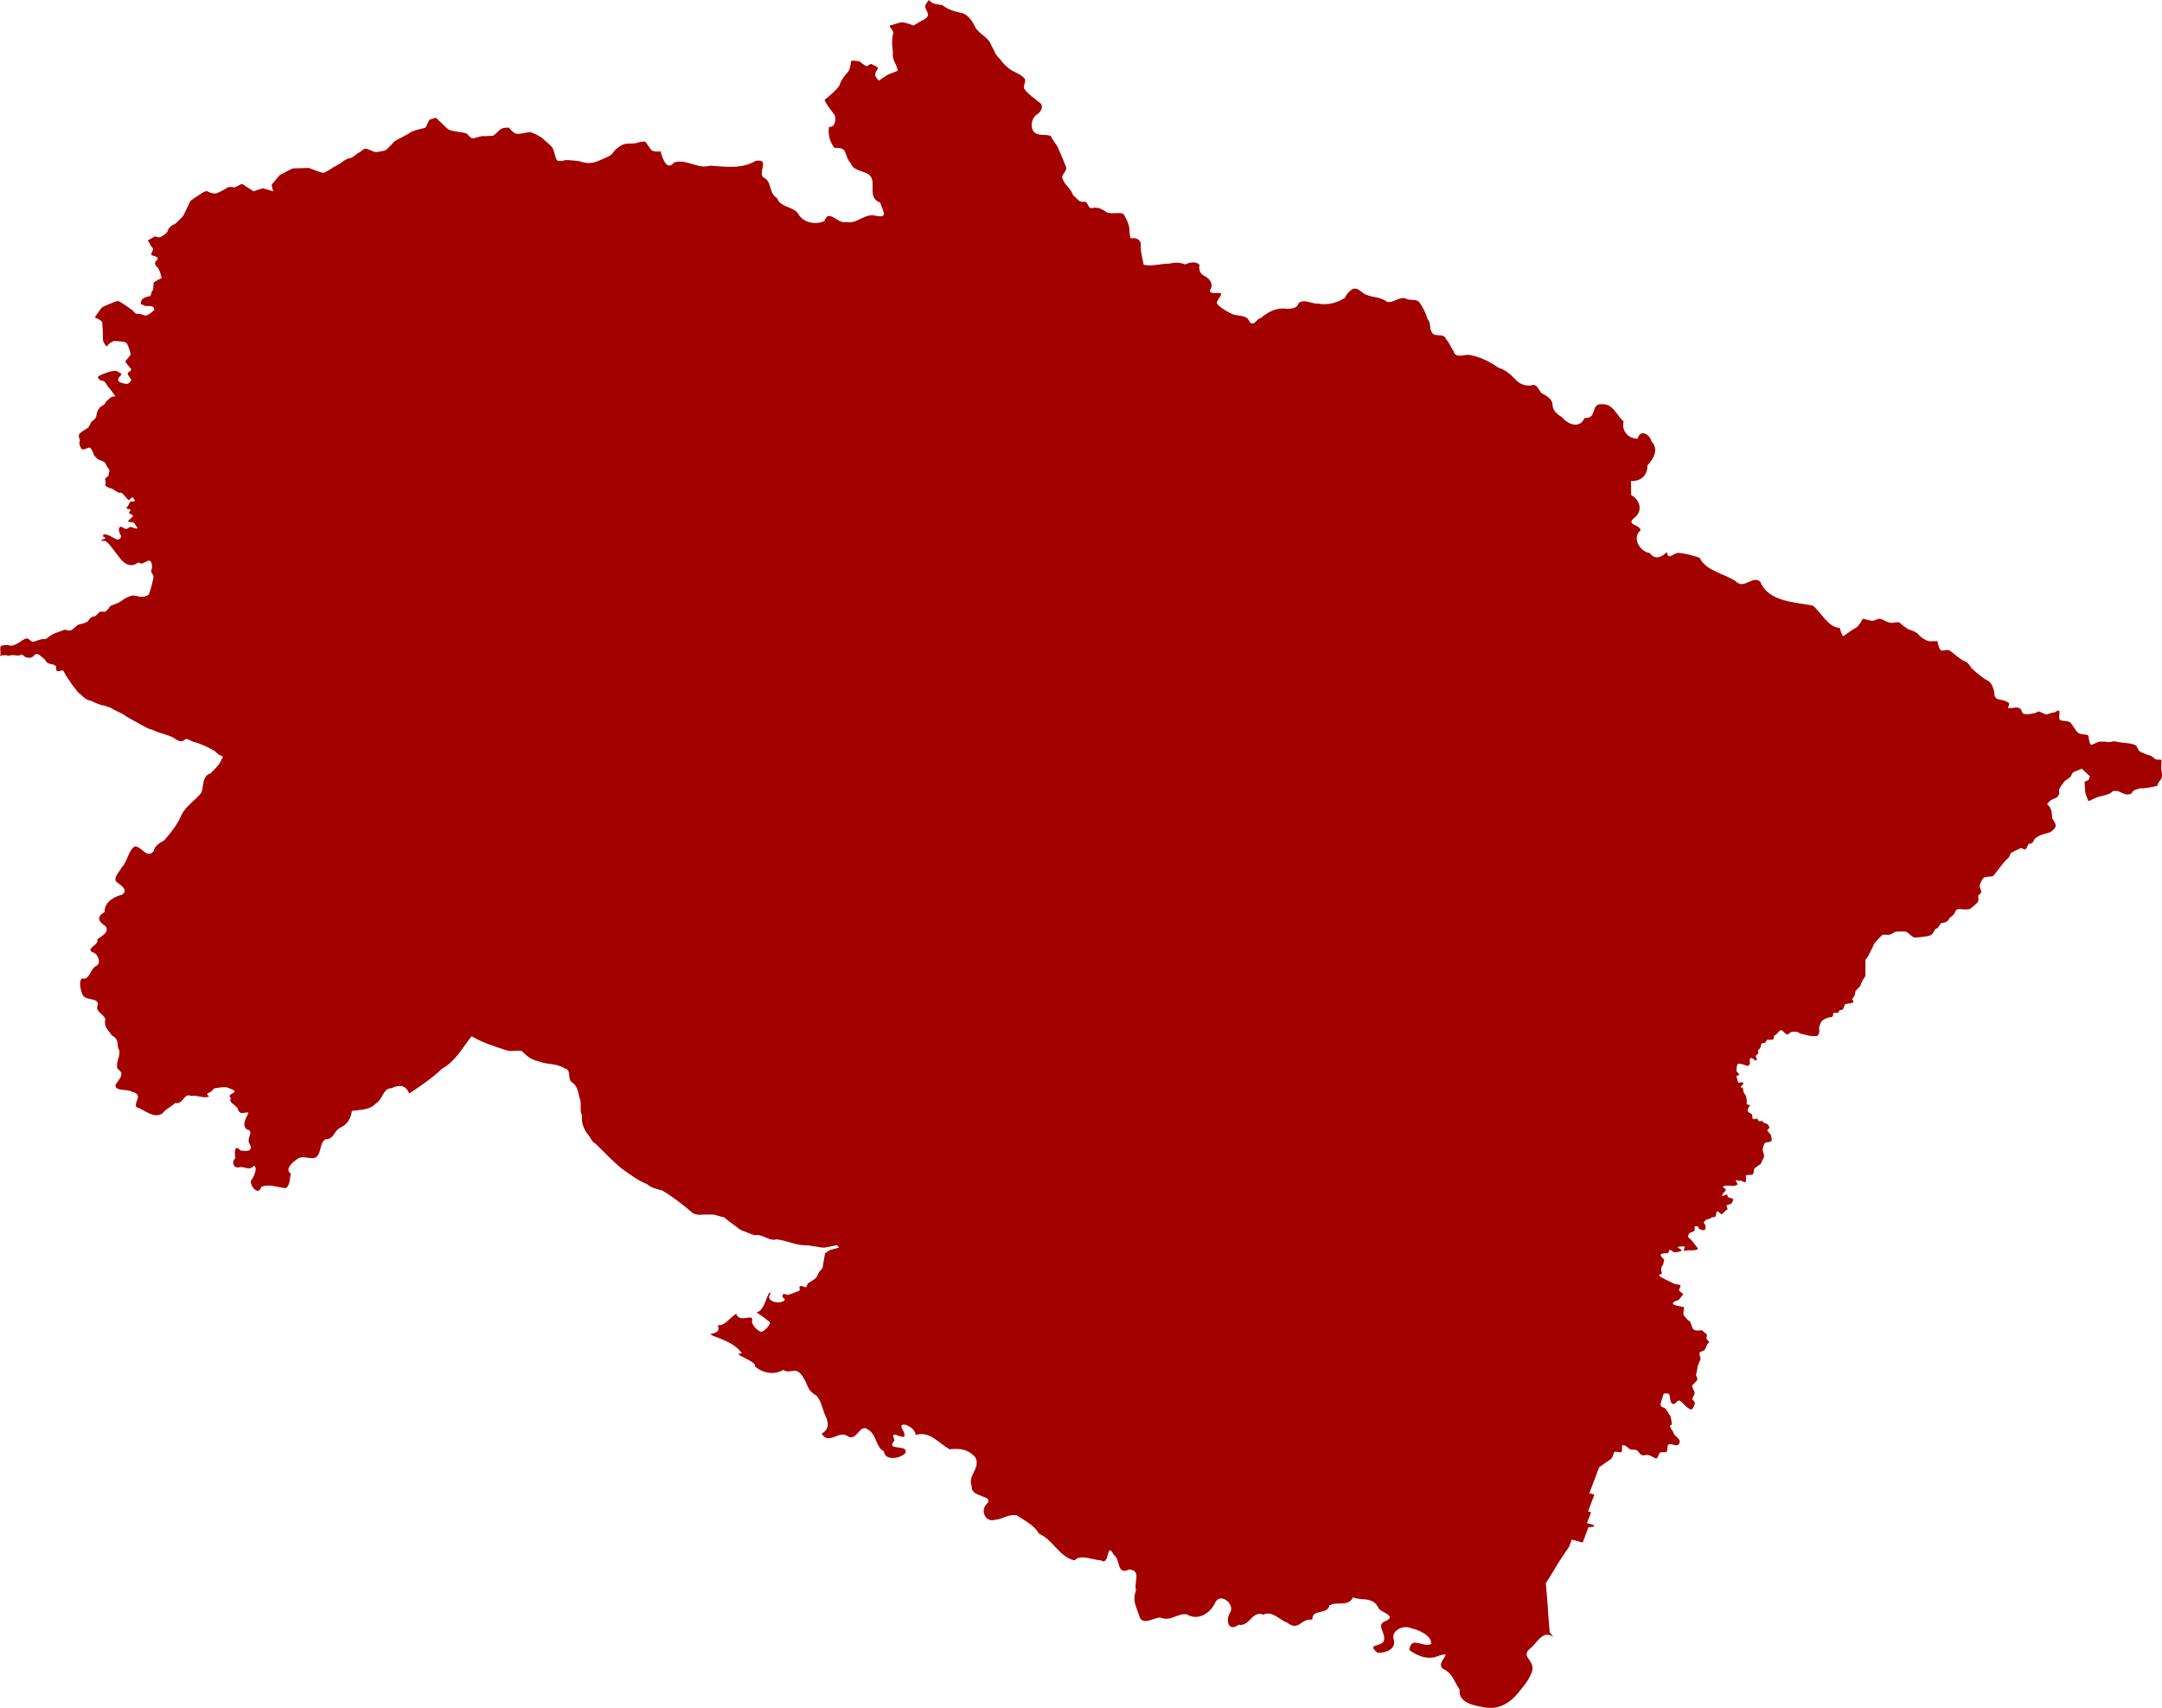 <?xml version="1.0" encoding="UTF-8" standalone="no"?>
<svg
   xmlns:dc="http://purl.org/dc/elements/1.1/"
   xmlns:cc="http://creativecommons.org/ns#"
   xmlns:rdf="http://www.w3.org/1999/02/22-rdf-syntax-ns#"
   xmlns:svg="http://www.w3.org/2000/svg"
   xmlns="http://www.w3.org/2000/svg"
   id="svg1053"
   version="1.1"
   viewBox="0 0 235.403 185.954"
   height="702.819"
   width="889.713">
  <defs
     id="defs1047">
    <marker
       orient="auto"
       refY="0"
       refX="0"
       id="marker1494"
       style="overflow:visible">
      <path
         id="path1492"
         d="M 0,0 5,-5 -12.5,0 5,5 Z"
         style="fill:#000000;fill-opacity:1;fill-rule:evenodd;stroke:#000000;stroke-width:1pt;stroke-opacity:1"
         transform="matrix(0.8,0,0,0.8,10,0)" />
    </marker>
    <marker
       orient="auto"
       refY="0"
       refX="0"
       id="marker1484"
       style="overflow:visible">
      <path
         id="path1482"
         d="M 0,0 5,-5 -12.5,0 5,5 Z"
         style="fill:#000000;fill-opacity:1;fill-rule:evenodd;stroke:#000000;stroke-width:1pt;stroke-opacity:1"
         transform="matrix(0.8,0,0,0.8,10,0)" />
    </marker>
    <marker
       orient="auto"
       refY="0"
       refX="0"
       id="marker1394"
       style="overflow:visible">
      <path
         id="path1392"
         d="M 0,0 5,-5 -12.5,0 5,5 Z"
         style="fill:#000000;fill-opacity:1;fill-rule:evenodd;stroke:#000000;stroke-width:1pt;stroke-opacity:1"
         transform="matrix(0.8,0,0,0.8,10,0)" />
    </marker>
  </defs>
  <path
     d="m 101.13,3e-5 c 0,0 -0.298,0.397 -0.38,0.595 -0.083,0.198 0.132,0.446 0.281,0.893 0.149,0.446 -0.695,0.777 -0.695,0.777 l -0.876,0.513 c 0,0 -0.843,-0.347 -1.224,-0.347 -0.38,0 -1.075,0.314 -1.323,0.347 -0.248,0.033 0.496,0.645 0.347,0.893 -0.149,0.248 -0.132,1.29 -0.099,1.455 0,0 0.083,0.546 0.05,0.761 -0.033,0.215 0.074,0.686 0.232,0.951 0.157,0.265 0.331,0.86 0.289,0.876 -0.041,0.017 -1,0.38 -1.174,0.48 -0.174,0.099 -0.835,0.579 -0.835,0.579 0,0 -0.298,-0.165 -0.413,-0.546 C 95.194,7.847 95.723,7.45 95.574,7.342 95.425,7.235 95.012,7.053 94.904,6.978 94.797,6.904 94.483,7.169 94.383,7.21 94.268,7.193 93.805,6.879 93.672,6.747 93.54,6.615 92.746,6.598 92.746,6.598 l -0.099,0.165 c 0,0 -0.05,0.794 -0.331,1.091 -0.281,0.298 -0.81,0.976 -0.86,1.323 -0.05,0.347 -1.488,1.588 -1.654,1.67 -0.165,0.083 1.094,1.706 1.094,1.706 0.144,0.48 0.04,1.337 -0.629,1.261 -0.158,0.794 0.11,1.667 0.593,2.303 1.581,-0.128 0.955,0.785 1.761,1.648 0.412,1.148 2.146,0.648 2.363,1.905 0.124,0.967 -0.279,1.972 0.853,2.388 0.175,0.547 0.445,1.029 0.393,1.291 -0.041,0.205 -0.279,0.275 -0.915,0.136 -1.179,-0.291 -2.017,0.952 -3.14,0.685 -0.959,0.314 -1.93,-1.547 -2.413,-0.098 -0.901,0.413 -2.188,0.233 -2.782,-0.685 -0.495,-0.947 -1.961,-0.722 -2.373,-1.809 -0.959,-0.566 -0.496,-1.867 -1.538,-2.288 -0.5,-0.649 0.776,-2.036 -0.792,-1.772 -1.527,0.909 -3.282,0.633 -4.95,0.518 -1.334,0.417 -2.618,-0.786 -3.936,-0.344 -0.757,1.004 -1.282,-0.459 -1.46,-1.206 0,0 -0.845,0.1 -1.054,-0.201 -0.209,-0.301 -0.626,-0.877 -0.626,-0.877 0,0 -0.551,0.008 -0.885,0.142 -0.334,0.134 -0.969,0.034 -1.353,0.134 -0.384,0.1 -0.969,0.501 -1.253,0.919 -0.284,0.418 -0.718,0.518 -1.62,0.919 -0.902,0.401 -1.604,0.183 -2.064,0.026 0,0 -1.221,-0.139 -1.398,-0.128 -0.177,0.012 -0.662,0.213 -1.016,0.048 -0.154,-0.118 -0.295,-0.945 -0.472,-1.311 -0.177,-0.366 -0.886,-0.827 -1.052,-1.028 -0.165,-0.201 -1.075,-0.685 -1.394,-0.732 -0.319,-0.047 -1.228,0.283 -1.591,0.147 -0.362,-0.137 -0.728,-0.647 -0.728,-0.647 0,0 -0.476,-0.033 -0.785,0.1 -0.309,0.134 -0.76,0.735 -0.977,0.777 -0.217,0.042 -1.027,0.042 -1.203,0.05 -0.175,0.008 -0.71,0.234 -0.994,0.234 -0.284,0 -0.476,-0.443 -0.744,-0.551 -0.267,-0.109 -1.587,-0.209 -1.871,-0.401 -0.284,-0.192 -0.652,-0.609 -0.785,-0.714 0,0 -0.317,-0.288 -0.492,-0.48 -0.175,-0.192 -0.409,0.042 -0.702,0.084 -0.292,0.042 -0.359,0.869 -0.643,0.935 -0.284,0.067 -1.37,0.317 -1.537,0.484 -0.167,0.167 -1.671,0.885 -1.773,1.01 0,0 -0.779,0.874 -0.945,0.933 -0.165,0.059 -0.945,0.248 -1.169,0.189 -0.224,-0.059 -0.815,-0.395 -1.057,-0.353 -0.242,0.042 -0.334,0.259 -0.66,0.418 -0.326,0.159 -0.702,0.618 -1.036,0.618 -0.334,0 -1.069,0.651 -1.386,0.785 -0.317,0.134 -1.228,0.802 -1.47,0.802 -0.242,0 -1.57,-0.534 -1.57,-0.534 0,0 -1.621,0.042 -1.721,0.05 -0.1,0.008 -1.453,0.735 -1.453,0.735 0,0 -0.727,0.86 -0.835,0.994 -0.109,0.134 0.134,0.743 0.141,0.775 0,0 -1.018,-0.323 -1.109,-0.332 -0.092,-0.008 -1.044,0.326 -1.044,0.326 l -1.253,-0.819 c 0,0 -0.718,0.376 -0.802,0.384 -0.084,0.008 -0.668,-0.101 -0.802,0.033 -0.134,0.134 -1.069,0.61 -1.236,0.635 -0.167,0.025 -0.576,-0.025 -0.869,-0.209 -0.292,-0.184 -0.885,0.351 -1.102,0.468 -0.217,0.117 -0.735,0.492 -0.815,0.563 0,0 -0.744,1.618 -0.827,1.677 -0.083,0.059 -0.697,0.791 -0.957,0.874 -0.26,0.083 -0.614,0.402 -0.661,0.661 -0.047,0.26 -0.496,0.543 -0.756,0.685 -0.26,0.142 -0.626,-0.071 -0.685,-0.035 -0.059,0.035 -0.762,0.438 -0.762,0.438 0.136,0.16 0.251,0.333 0.278,0.453 0.041,0.189 0.254,0.266 0.301,0.425 0.047,0.159 -0.16,0.443 -0.195,0.603 -0.035,0.159 0.31,0.186 0.519,0.269 0.209,0.084 0.296,0.233 0.013,0.481 -0.283,0.248 0.024,0.579 0.165,0.697 0.113,0.094 0.385,0.731 0.423,1.176 0,0 -0.785,0.378 -0.844,0.478 -0.058,0.1 2.79e-4,0.727 -0.126,0.888 -0.189,0.059 -0.08,0.624 -0.363,0.612 -0.283,-0.012 -0.65,0.236 -0.768,0.319 -0.118,0.083 -0.165,0.508 -0.165,0.508 l 0.508,0.224 c 0.414,0.032 0.971,-0.124 0.968,0.449 0,0 -0.708,0.661 -1.004,0.59 -0.295,-0.071 -0.532,-0.236 -0.78,-0.177 -0.248,0.059 -0.555,-0.355 -0.567,-0.39 -0.071,-0.047 -1.37,-1.004 -1.595,-1.015 -0.224,-0.012 -1.665,0.637 -1.736,0.685 -0.071,0.047 -0.827,1.122 -0.779,1.122 0.047,0 0.803,0.307 0.803,0.555 0,0.248 0.059,0.791 0.059,0.791 0,0 2.27e-4,1.004 0.036,1.181 0.035,0.177 0.378,0.78 0.484,0.52 0.106,-0.26 0.673,-0.496 0.673,-0.496 0,0 1.099,0.012 1.335,0.177 0.236,0.165 0.472,1.11 0.507,1.24 0.035,0.13 -0.484,0.638 -0.567,0.756 -0.083,0.118 0.544,0.744 0.614,0.886 0.071,0.142 -0.128,0.221 -0.32,0.372 -0.192,0.15 0.2,0.501 0.309,0.735 0.109,0.234 -0.309,0.46 -0.351,0.493 -0.042,0.033 -0.71,-0.034 -0.952,-0.251 -0.242,-0.217 0.042,-0.526 0.217,-0.702 0.175,-0.175 -0.209,-0.25 -0.401,-0.401 -0.192,-0.15 -0.9,0.049 -0.9,0.049 0,0 -1.211,0.39 -1.216,0.567 -0.006,0.177 0.265,0.413 0.531,0.413 0.266,0 0.467,0.55 0.656,0.733 0.189,0.183 0.713,0.946 0.713,0.946 -0.218,0.036 -0.4,0.058 -0.4,0.058 0,0 -0.602,0.437 -0.685,0.661 -0.083,0.224 -0.355,0.284 -0.544,0.449 -0.189,0.165 -0.378,0.508 -0.413,0.815 -0.035,0.307 -0.165,0.543 -0.425,0.673 -0.26,0.13 -0.319,0.673 -0.555,0.815 -0.236,0.142 -0.874,0.472 -0.945,0.744 -0.071,0.272 0.189,0.567 0.083,0.697 -0.106,0.13 0.012,0.508 0.153,0.767 0.142,0.26 0.649,-0.035 0.862,-0.094 0.213,-0.059 0.472,0.555 0.496,0.72 0.024,0.165 0.498,0.58 0.498,0.58 0,0 0.755,0.223 0.802,0.424 0.047,0.201 0.372,0.656 0.425,0.703 0.053,0.047 -0.077,0.319 -0.088,0.537 -0.012,0.219 -0.23,0.242 -0.348,0.372 -0.118,0.13 0.124,0.431 0,0.638 -0.124,0.207 0.358,0.425 0.596,0.46 0.238,0.036 0.791,0.567 1.01,0.485 0.219,-0.083 0.579,0.472 0.797,0.691 0.219,0.219 0.307,-0.012 0.437,-0.165 0.13,-0.154 0.437,0.337 0.336,0.402 -0.1,0.065 -0.319,-0.065 -0.46,0.071 -0.142,0.136 -0.183,0.396 -0.36,0.561 -0.177,0.165 0.112,0.26 0.283,0.224 0.171,-0.035 0.041,0.272 -0.059,0.366 -0.1,0.095 0.272,0.189 0.396,0.307 0.124,0.118 -0.331,0.419 -0.479,0.584 -0.148,0.165 0.36,0.153 0.526,0.195 0.165,0.041 0.289,0.372 0.443,0.544 0.154,0.171 -0.271,0.13 -0.543,-0.018 -0.272,-0.148 -0.443,0.153 -0.644,0.183 -0.201,0.029 -0.508,-0.354 -0.708,-0.207 -0.201,0.148 -0.065,0.661 0.088,0.868 0.154,0.207 -0.023,0.366 -0.224,0.479 -0.201,0.112 -0.797,-0.389 -1.246,-0.508 -0.45,-0.119 -0.337,-0.006 -0.455,0.095 -0.118,0.1 0.313,0.171 0.26,0.283 -0.053,0.112 -0.236,0.018 -0.403,0.225 -0.167,0.208 1.01e-4,3.1e-4 0.326,0.058 0.326,0.058 0.791,0.756 1.039,1.063 0.248,0.307 0.664,0.936 1.004,1.228 0.34,0.292 0.827,0.473 1.276,0.26 0.449,-0.213 0.307,-0.248 0.567,-0.106 0.26,0.142 0.673,-0.295 0.957,-0.295 0.283,0 0.402,0.65 0.26,0.98 -0.142,0.331 0.177,0.449 0.212,0.744 0.035,0.295 -0.425,1.831 -0.531,2.008 -0.224,0.154 -0.685,0.283 -1.122,0.165 -0.437,-0.118 -0.626,-0.153 -1.086,0.047 -0.46,0.2 -0.661,0.39 -0.91,0.555 -0.248,0.165 -0.768,0.307 -0.945,0.39 -0.177,0.083 -0.284,0.378 -0.532,0.579 -0.248,0.201 -0.295,0.071 -0.59,0.083 -0.295,0.012 -0.437,0.508 -0.768,0.531 -0.331,0.024 -0.449,0.26 -0.614,0.472 -0.165,0.213 -0.626,0.319 -0.945,0.378 -0.319,0.059 -0.662,0.555 -0.945,0.661 C 7.437,68.745 7.178,68.457 6.847,68.626 6.515,68.796 5.905,68.914 5.512,69.198 5.12,69.482 4.978,69.641 4.819,69.582 4.66,69.524 4.118,69.716 3.758,69.841 3.399,69.967 3.232,69.616 3.032,69.532 2.831,69.449 2.48,69.674 2.297,69.816 2.113,69.958 1.387,70.393 1.128,70.292 0.869,70.192 0.109,70.209 0.05,70.434 -0.008,70.66 0.125,71.194 0,71.428 c 0.315,-0.139 0.714,-0.103 0.947,-0.016 0.392,-0.207 0.835,0.05 1.233,-0.076 0.312,-0.233 0.384,0.21 0.686,0.24 0.326,0.096 0.63,0.057 0.851,-0.221 0.256,-0.317 0.625,-0.056 0.82,0.177 0.272,0.12 0.407,0.37 0.568,0.588 0.243,0.237 0.65,0.147 0.888,0.335 0.273,0.154 -0.044,0.617 0.307,0.62 0.348,0.048 0.527,-0.287 0.704,0.14 0.208,0.454 0.537,0.828 0.794,1.246 0.185,0.33 0.462,0.53 0.642,0.86 0.465,0.37 0.839,0.891 1.461,0.984 0.391,0.168 0.791,0.36 1.199,0.485 0.314,0.001 0.605,0.181 0.914,0.254 0.464,0.302 0.992,0.492 1.474,0.77 0.561,0.442 1.225,0.692 1.828,1.071 0.408,0.212 0.789,0.481 1.254,0.559 0.725,0.397 1.57,0.489 2.305,0.866 0.319,0.227 0.766,0.567 1.153,0.303 0.227,-0.328 0.636,-0.018 0.899,0.11 0.871,0.215 1.684,0.61 2.463,1.049 0.247,0.245 0.491,0.523 0.871,0.542 -0.181,0.768 -0.805,1.38 -1.36,1.908 -0.914,0.251 -0.697,1.36 -0.969,2.068 -0.646,0.865 -1.715,1.469 -2.17,2.444 -0.43,1.033 -1.149,1.917 -1.869,2.76 -0.533,0.3 -1.033,0.561 -1.178,1.197 -0.748,0.872 -1.307,-0.591 -2.058,-0.534 -0.723,0.526 -0.762,1.637 -1.388,2.262 -0.218,0.47 -0.945,1.083 -0.624,1.568 0.405,0.347 1.413,0.875 0.651,1.427 -0.921,0.22 -1.929,0.805 -1.913,1.886 -0.849,0.512 -0.762,0.967 0.106,1.544 0.486,0.664 -0.479,1.1 -0.9,1.441 0.257,0.61 -1.373,0.991 -0.471,1.416 0.539,0.076 0.98,1.279 0.319,1.482 -0.579,0.333 -0.63,1.275 -1.26,1.382 -0.69,-0.268 -0.438,1.187 -0.247,1.579 0.229,0.934 1.698,0.376 1.729,1.199 -0.352,0.849 0.54,0.95 0.815,1.614 -0.197,0.854 0.253,1.098 0.706,1.778 0.926,0.515 0.438,1.068 0.799,1.591 0.171,0.706 -0.439,1.325 -0.171,2.066 0.906,0.533 0.076,1.158 -0.241,1.75 0.009,0.753 1.322,0.369 1.805,0.741 1.345,0.317 0.138,1.074 0.485,1.671 0.924,0.263 1.83,1.302 2.825,0.68 0.454,-0.581 0.907,-0.661 1.389,-1.143 0.926,0.197 0.911,-1.125 1.726,-0.77 0.642,-0.126 1.494,0.338 1.98,0.053 -0.595,-0.418 0.203,-0.273 0.494,-0.854 0.546,-0.085 1.281,-0.284 1.78,0.005 1.373,0.498 -0.575,0.466 0.096,1.059 -0.297,0.41 0.311,0.579 0.725,1.081 0.264,0.995 0.944,0.236 1.184,0.527 -0.259,0.558 -0.783,1.279 -0.161,1.798 0.882,0.126 -0.173,1.015 0.307,1.588 0.428,0.869 -0.529,0.762 -1.021,0.691 -0.698,-0.838 -0.66,0.423 -0.54,0.826 -0.5,0.396 -0.182,1.178 0.424,0.992 0.479,-0.144 1.133,0.464 1.547,-0.161 0.531,0.116 0.021,1.274 -0.288,1.622 -0.119,0.623 0.859,1.699 1.107,0.699 0.783,-0.397 1.806,0.035 2.67,0.123 0.48,-0.215 0.47,-1.189 0.554,-1.598 -0.694,-0.434 0.225,-1.263 0.673,-1.538 0.649,-0.569 1.489,0.126 2.123,-0.254 0.587,-0.563 0.312,-1.506 0.999,-1.948 0.87,0.074 0.92,-0.909 1.568,-1.229 0.795,-0.355 1.18,-1.005 1.294,-1.849 0.92,-0.145 1.933,-0.057 2.607,-0.817 0.774,-0.389 0.738,-1.656 1.714,-1.656 0.846,-0.403 1.54,-0.363 1.924,0.578 1.259,-0.828 2.504,-1.673 3.595,-2.716 1.446,-0.786 2.2,-2.274 3.195,-3.516 1.184,0.689 2.503,1.117 3.8,1.529 0.555,0.197 1.123,-0.056 1.67,0.08 0.489,0.495 1.02,0.966 1.731,1.089 0.951,0.417 2.06,0.209 2.944,0.808 0.754,0.125 0.275,1.09 0.738,1.469 0.599,0.373 0.731,1.042 0.85,1.685 0.328,0.623 -0.04,1.366 0.304,1.982 -0.118,0.684 0.15,1.336 0.508,1.906 0.372,0.314 0.513,0.963 0.908,1.109 0.963,0.925 1.869,1.911 2.904,2.758 0.877,0.605 1.735,1.299 2.738,1.679 0.456,0.421 1.064,0.53 1.65,0.691 1.104,0.651 2.142,1.448 3.121,2.282 0.55,0.593 1.345,0.27 2.046,0.356 0.579,-0.104 1.02,0.227 1.562,0.275 0.559,0.463 1.215,0.939 1.826,1.39 0.516,0.171 1.028,0.455 1.552,0.58 0.849,-0.192 1.516,0.693 2.356,0.442 1.139,0.122 2.232,0.735 3.405,0.651 0.518,0.097 1.049,0.146 1.573,0.25 h 0.256 c 0.453,-0.075 0.902,-0.182 1.353,-0.269 0.071,0.089 0.141,0.179 0.212,0.269 -0.344,0.095 -0.689,0.189 -1.033,0.284 -0.176,0.094 -0.325,0.243 -0.491,0.358 -0.087,0.509 -0.173,1.019 -0.26,1.528 -0.05,0.128 -0.173,0.221 -0.252,0.336 -0.149,0.145 -0.222,0.336 -0.306,0.521 -0.048,0.175 -0.199,0.277 -0.321,0.399 -0.221,0.177 -0.48,0.305 -0.717,0.463 -0.08,0.129 -0.123,0.289 -0.189,0.43 -0.134,-0.029 -0.276,-0.033 -0.397,-0.101 -0.088,-0.068 -0.211,-0.048 -0.288,0.017 -0.085,0.096 -0.084,0.193 -0.002,0.291 0.016,0.127 -0.106,0.166 -0.189,0.23 -0.278,0.121 -0.577,0.203 -0.864,0.309 -0.127,0.026 -0.255,0.141 -0.381,0.057 -0.128,-0.07 -0.269,-0.068 -0.41,-0.058 -0.053,0.072 -0.036,0.222 -0.063,0.323 0.107,0.082 0.224,0.155 0.267,0.29 -0.307,0.565 -2.309,0.277 -1.536,-0.722 -0.373,-0.408 -0.583,1.989 -1.554,2.087 0.232,0.171 1.46,0.976 1.487,1.174 -0.154,0.386 -0.548,0.794 -0.934,0.962 -0.465,-0.082 -0.988,-0.701 -1.051,-1.119 0.312,-1.064 -1.339,0.278 -1.717,-0.858 -0.836,0.561 -1.235,1.356 -2.008,1.244 0.581,1.252 -1.793,0.701 -0.217,1.274 0.989,0.35 2.266,0.903 2.862,1.804 -1.406,-0.006 1.68,0.834 1.412,1.413 0.916,0.786 2.138,0.941 3.078,0.38 0.819,0.533 1.285,-0.483 2.09,0.671 0.775,1.154 0.381,1.451 1.544,2.143 0.462,0.57 0.56,1.097 0.867,1.978 0.408,0.791 0.622,1.62 -0.314,2.151 0.798,1.293 1.835,-0.394 2.773,0.244 1.041,0.706 1.327,-1.287 2.182,-0.756 1.088,0.591 0.866,1.938 1.825,2.438 0.06,0.991 1.642,0.876 2.333,0.198 0.382,-1.065 -2.248,-0.138 -1.18,-1.401 -0.713,-1.633 1.674,0.687 0.953,-1.047 -0.882,-1.256 1.345,-0.498 1.339,0.466 1.521,-0.482 2.514,0.895 3.696,1.56 1.123,-0.12 2.036,-0.02 2.816,0.881 0.6,1.196 -0.894,1.967 -0.4,3.136 -0.141,1.31 2.592,0.95 1.603,1.971 -0.711,0.74 -0.058,2.049 0.992,1.675 0.806,-0.047 1.32,-0.607 2.298,-0.479 0.934,0.6 1.923,1.115 2.455,2.02 1.542,0.674 2.181,2.528 3.843,2.892 0.667,-0.699 1.9,-0.051 2.849,-0.012 1.083,0.691 0.533,-2.173 1.433,-0.599 0.742,0.515 0.301,2.266 1.648,1.603 1.419,0.087 0.494,1.44 0.773,2.262 -0.423,1.105 -0.013,1.678 0.313,2.685 0.301,1.313 1.58,0.279 2.319,0.282 1.14,0.483 1.828,-0.484 2.901,-0.35 1.2,0.754 2.536,-0.107 3.069,-1.239 0.532,-1.241 2.278,0.165 1.603,1.101 -0.467,0.851 -0.14,2.093 0.955,1.271 1.207,0.263 1.463,-1.614 2.711,-1.091 0.916,-0.491 1.769,0.586 2.577,0.858 1.29,1.028 1.53,-0.541 2.735,-0.301 -0.011,-1.284 1.604,-0.443 1.884,-1.578 0.961,-0.483 1.96,0.222 2.557,-0.858 1.022,0.396 2.129,-0.123 2.76,1.12 0.09,0.474 2.276,0.879 0.621,1.525 -0.814,0.448 0.158,1.147 -0.003,2.002 -0.151,0.806 -2.024,0.304 -0.716,1.376 0.898,0.044 2.01,-0.374 1.789,-1.375 -0.416,-1.035 1.081,-1.734 1.923,-1.276 0.669,0.117 2.232,0.759 2.131,1.705 -0.878,0.422 -2.213,-0.958 -2.375,0.655 0.867,0.64 2.026,1.103 3.082,0.666 2.073,-0.714 -0.401,0.726 0.613,1.388 1.05,0.513 1.13,1.297 1.784,2.255 -0.189,1.531 1.81,1.774 2.931,1.963 1.38,0.185 2.551,-0.535 3.412,-1.577 0.693,-0.865 1.326,-1.557 1.594,-2.569 0.086,-1.218 -1.44,-1.441 -0.092,-2.439 0.756,-0.754 1.283,-1.854 2.366,-1.113 l -0.409,-0.511 -0.149,-1.829 -0.082,-1.275 -0.188,-2.244 0.473,-0.745 0.954,-1.574 1.116,-1.668 0.283,-0.759 0.53,0.143 0.665,0.176 0.607,-1.638 0.018,-0.005 0.578,-0.09 0.021,-0.074 0.022,-0.077 -0.791,-0.234 0.103,-0.268 0.107,-0.278 0.244,-0.634 -0.327,-0.087 0.682,-1.841 -0.529,-0.135 -0.019,-0.006 0.089,-0.235 0.988,-2.608 1.204,-0.83 c 0.263,-0.159 0.295,-0.484 0.39,-0.72 0.095,-0.236 0.414,-0.071 0.709,-0.059 0.295,0.012 0.13,-0.555 0.212,-0.732 0.083,-0.177 0.52,0.106 0.732,0.319 0.213,0.213 0.543,0.059 0.803,0.165 0.26,0.106 0.343,0.496 0.626,0.555 0.283,0.059 0.472,-0.083 0.744,0 0.272,0.083 0.476,0.261 0.71,0.344 0.234,0.084 0.292,-0.309 0.409,-0.534 0.117,-0.226 0.51,-0.067 0.744,-0.15 0.234,-0.084 0.05,-0.635 0.251,-0.802 0.2,-0.167 0.693,0.084 0.885,0.084 0.192,0 0.434,-0.301 0.326,-0.551 -0.109,-0.251 -0.576,-0.534 -0.643,-0.785 -0.067,-0.251 -0.225,-0.343 -0.367,-0.635 -0.142,-0.292 0.192,-0.2 0.175,-0.376 -0.017,-0.175 -0.1,-0.818 -0.217,-0.935 -0.117,-0.117 -0.318,-0.576 -0.501,-0.735 -0.184,-0.159 -0.443,-0.109 -0.501,-0.359 -0.059,-0.251 0.266,-0.955 0.278,-1.144 0.012,-0.189 0.461,-0.177 0.614,-0.083 0.154,0.095 0.095,0.838 0.331,1.027 0.236,0.189 0.39,-0.035 0.591,-0.236 0.201,-0.201 0.449,0.035 0.626,0.248 0.177,0.213 0.673,0.65 0.874,0.65 0.201,0 0.413,-0.555 0.413,-0.697 0,-0.142 -0.319,-0.378 -0.283,-0.507 0.035,-0.13 0.272,-0.378 0.248,-0.626 -0.024,-0.248 -0.354,-0.661 -0.248,-0.803 0.106,-0.142 0.543,-0.484 0.555,-0.65 0.012,-0.165 -0.189,-0.437 -0.142,-0.579 0.047,-0.142 0.118,-0.366 0.118,-0.496 0,-0.13 0.107,-0.65 0.296,-0.945 0.189,-0.295 -0.083,-0.567 -0.048,-0.815 0.035,-0.248 0.343,-0.177 0.508,-0.319 0.165,-0.142 0.26,-0.614 0.449,-0.78 0.189,-0.165 -0.035,-0.272 -0.153,-0.413 -0.118,-0.142 0.083,-0.496 -0.024,-0.579 -0.106,-0.083 -0.272,-0.177 -0.413,-0.342 -0.142,-0.165 -0.378,0.011 -0.732,-0.059 -0.354,-0.071 -0.378,-0.201 -0.484,-0.496 -0.106,-0.295 -0.13,-0.496 -0.296,-0.555 -0.165,-0.059 -0.284,-0.307 -0.508,-0.508 -0.224,-0.201 0.012,-0.851 -0.023,-0.945 -0.035,-0.095 -1.216,-0.189 -1.216,-0.402 0,-0.213 0.259,-0.295 0.507,-0.366 0.248,-0.071 0.39,-0.425 0.556,-0.579 0.165,-0.154 -0.225,-0.284 -0.354,-0.449 -0.13,-0.165 0.13,-0.354 0.118,-0.555 -0.012,-0.201 -0.484,-0.106 -0.756,-0.26 -0.272,-0.154 -1.323,-0.614 -1.524,-0.791 -0.201,-0.177 0.295,-0.237 0.272,-0.296 -0.024,-0.059 -0.213,-0.484 -0.024,-0.744 0.189,-0.26 0.237,-0.614 0.251,-0.772 -0.103,-0.069 -0.462,-0.467 -0.38,-0.562 0.057,-0.065 0.461,-0.154 0.65,-0.118 0.189,0.035 0.284,-0.236 0.272,-0.331 -0.012,-0.095 0.319,0.024 0.437,0.165 0.118,0.142 0.827,-0.024 0.921,-0.118 0.095,-0.095 -0.413,-0.295 -0.425,-0.366 -0.012,-0.071 0.426,-0.095 0.638,-0.106 0.213,-0.012 0.059,0.236 0.035,0.402 -0.024,0.165 0.319,0.012 0.626,0.024 0.307,0.012 0.815,-2.2e-4 0.886,-0.118 0.071,-0.118 -0.154,-0.248 -0.343,-0.543 -0.189,-0.295 -0.484,-0.59 -0.65,-0.708 -0.165,-0.118 9e-5,-0.201 0.012,-0.378 0.012,-0.177 0.329,-0.192 0.538,-0.309 0.209,-0.117 0.05,-0.418 0.117,-0.51 0.067,-0.092 0.393,-0.067 0.418,0.1 0.025,0.167 0.091,0.142 0.25,0.217 0.159,0.075 0.359,0.1 0.443,0.008 0.084,-0.092 0.109,-0.492 -0.067,-0.659 -0.175,-0.167 0.042,-0.209 0.109,-0.343 0.067,-0.134 0.518,-0.142 0.61,-0.267 0.092,-0.125 0.242,-0.075 0.409,-0.1 0.167,-0.025 0.159,-0.534 0.251,-0.626 0.092,-0.092 0.376,0.35 0.543,0.292 0.167,-0.059 0.326,-0.367 0.501,-0.442 0.176,-0.075 0.067,-0.242 -0.008,-0.401 -0.075,-0.159 0.284,-0.175 0.468,-0.267 0.184,-0.092 0.251,-0.418 0.268,-0.485 0.017,-0.067 -0.284,-0.15 -0.485,-0.209 -0.2,-0.059 -0.108,-0.192 -0.167,-0.292 -0.059,-0.1 -0.418,0.184 -0.543,0.109 -0.125,-0.075 0.293,-0.476 0.376,-0.602 0.084,-0.125 -0.226,-0.209 -0.292,-0.351 -0.067,-0.142 0.526,-0.192 0.86,-0.134 0.334,0.059 0.668,-0.067 0.718,-0.167 0.05,-0.1 -0.292,-0.417 -0.201,-0.442 0.092,-0.025 0.275,0.092 0.484,0.058 0.209,-0.033 0.326,0.159 0.51,0.159 0.184,0 0.125,-0.451 0.109,-0.66 -0.017,-0.209 0.434,-0.084 0.676,-0.15 0.242,-0.067 0.151,-0.509 0.234,-0.643 0.084,-0.134 0.718,-0.543 0.718,-0.543 0,0 0.217,-0.518 0.317,-0.668 0.1,-0.15 -0.042,-0.585 -0.1,-0.76 -0.059,-0.175 0.117,-0.71 0.209,-0.827 0.092,-0.117 0.518,-0.092 0.685,-0.183 0.167,-0.092 -2.2e-4,-0.676 -0.025,-0.727 -0.025,-0.05 -0.2,-0.217 -0.334,-0.393 -0.134,-0.175 0.108,-0.217 0.167,-0.343 0.059,-0.125 -0.125,-0.384 -0.251,-0.451 -0.125,-0.067 -0.409,-0.1 -0.459,-0.259 -0.05,-0.159 -0.209,-0.008 -0.317,-0.025 -0.109,-0.017 -0.151,-0.058 -0.176,-0.1 -0.025,-0.042 -0.008,-0.017 -0.075,-0.142 -0.067,-0.126 -0.401,0.058 -0.485,0.008 -0.084,-0.05 -0.092,-0.367 -0.1,-0.468 -0.008,-0.1 -0.309,-0.209 -0.442,-0.334 -0.134,-0.125 0.033,-0.468 0.167,-0.635 0.134,-0.167 -0.084,-0.092 -0.242,-0.15 -0.159,-0.059 -0.033,-0.284 -0.067,-0.51 -0.033,-0.226 -0.133,-0.576 -0.183,-0.584 -0.05,-0.008 -0.21,-0.309 -0.218,-0.527 -0.008,-0.217 -0.084,-0.2 -0.201,-0.242 -0.117,-0.042 -0.008,-0.167 0.092,-0.242 0.1,-0.075 0.184,-0.167 0.092,-0.284 -0.092,-0.117 -0.351,0.033 -0.451,0.025 -0.1,-0.008 -0.175,-0.451 -0.242,-0.635 -0.067,-0.184 0.275,-0.175 0.292,-0.251 0.017,-0.075 -0.301,-0.367 -0.301,-0.367 0,0 -0.008,-0.668 0.134,-0.794 0.142,-0.125 0.719,0.075 0.952,0.176 0.234,0.1 0.401,-0.167 0.384,-0.284 -0.017,-0.117 -0.075,-0.342 -0.025,-0.434 0.05,-0.092 0.167,-0.151 0.309,-0.075 0.142,0.075 0.234,0.276 0.392,0.226 0.159,-0.05 -0.008,-0.301 -0.05,-0.426 -0.042,-0.125 0.284,-0.3 0.292,-0.392 0.008,-0.092 -0.133,-0.284 0.034,-0.376 0.167,-0.092 0.267,-0.384 0.259,-0.534 -0.008,-0.15 0.134,-0.142 0.351,-0.192 0.217,-0.05 0.217,-0.259 0.275,-0.317 0.059,-0.058 0.476,0.033 0.668,-0.05 0.192,-0.084 -2.2e-4,-0.435 0.175,-0.443 0.175,-0.008 0.476,-0.484 0.643,-0.559 0.167,-0.075 0.301,0.175 0.56,0.376 0.259,0.2 0.359,-0.042 0.526,-0.142 0.167,-0.1 0.727,-0.125 0.911,0.034 0.184,0.159 0.751,0.217 0.968,0.292 0.217,0.075 0.819,0.083 0.986,0.075 0.167,-0.008 0.342,-0.509 0.267,-0.718 -0.075,-0.209 0.142,-0.752 0.275,-0.911 0.134,-0.159 0.677,-0.434 0.944,-0.426 0.267,0.008 0.284,-0.142 0.3,-0.351 0.017,-0.209 0.226,-0.125 0.409,-0.109 0.184,0.017 0.217,-0.175 0.251,-0.259 0.033,-0.084 0.334,-0.025 0.426,-0.184 0.092,-0.159 0.154,-0.464 0.229,-0.518 0.075,-0.054 0.664,-0.079 0.793,-0.146 0.129,-0.067 0.113,-0.205 0.008,-0.322 -0.104,-0.117 -0.017,-0.159 0.1,-0.297 0.117,-0.138 0.159,-0.338 0.194,-0.575 0.035,-0.236 0.543,-0.508 0.591,-0.779 0.047,-0.272 0.508,-0.957 0.508,-0.957 0,0 -0.012,-1.477 0,-1.677 0.012,-0.201 0.236,-0.283 0.39,-0.65 0.154,-0.366 0.437,-0.827 0.496,-1.051 0.059,-0.224 0.969,-1.099 0.969,-1.099 0,0 0.177,-0.035 0.531,0 0.354,0.035 0.709,-0.224 0.78,-0.295 0.071,-0.071 0.992,-0.083 1.216,-0.048 0.224,0.035 0.733,0.626 0.945,0.638 0.213,0.012 1.429,-0.083 1.771,-0.248 0.343,-0.165 0.39,-0.65 0.579,-0.697 0.189,-0.047 0.26,-0.165 0.402,-0.413 0.142,-0.248 0.26,-0.248 0.461,-0.26 0.201,-0.012 0.52,-0.224 0.543,-0.366 0.024,-0.142 0.26,-0.272 0.425,-0.413 0.165,-0.142 0.403,-0.644 0.403,-0.644 0,0 0.359,-0.084 0.543,-0.042 0.184,0.042 0.794,0.034 0.911,-0.017 0.117,-0.05 0.676,-0.551 0.827,-0.702 0.15,-0.15 0.109,-0.509 0.092,-0.693 -0.017,-0.184 0.217,-0.2 0.301,-0.359 0.084,-0.159 -0.1,-0.51 -0.142,-0.702 -0.042,-0.192 0.276,-0.835 0.443,-0.952 0.167,-0.117 0.718,-0.134 0.893,-0.142 0.175,-0.008 0.518,-0.543 0.694,-0.768 0.175,-0.226 0.827,-1.053 1.002,-1.169 0.175,-0.117 0.267,-0.367 0.309,-0.526 0.042,-0.159 0.894,-0.485 1.044,-0.585 0.15,-0.1 0.276,0.017 0.443,0.1 0.167,0.084 0.334,-0.208 0.393,-0.392 0.059,-0.184 0.175,-0.243 0.359,-0.251 0.184,-0.008 0.292,-0.276 0.342,-0.401 0.05,-0.125 0.401,-0.384 0.752,-0.518 0.351,-0.134 0.818,-0.217 0.985,-0.301 0.167,-0.084 0.635,-0.434 0.618,-0.718 -0.017,-0.284 -0.267,-0.585 -0.351,-0.768 -0.084,-0.184 -0.017,-0.601 -0.174,-1.009 -0.158,-0.407 -0.433,-0.573 -0.433,-0.573 0,0 0.134,-0.055 0.205,-0.219 0.07,-0.164 0.596,-0.398 0.748,-0.433 0.152,-0.035 0.491,-0.456 0.374,-0.713 -0.117,-0.257 0.538,-1.064 0.631,-1.158 0.093,-0.093 0.678,-0.397 0.725,-0.655 0.047,-0.257 0.328,-0.386 0.55,-0.444 0.222,-0.059 0.549,-0.245 0.549,-0.245 l 0.889,0.83 c 0,0 -7e-5,0.047 -0.07,0.269 -0.07,0.222 -0.409,0.292 -0.468,0.316 -0.059,0.023 0,0.327 0,0.468 0,0.14 0.023,0.643 0.058,0.795 0.035,0.152 0.328,0.877 0.328,0.877 0,0 0.982,-0.48 1.286,-0.527 0.304,-0.047 1.111,-0.269 1.228,-0.444 0.117,-0.175 0.444,-0.164 0.666,-0.129 0.222,0.035 0.725,0.397 1.123,0.362 0.398,-0.035 0.405,-0.117 0.52,-0.316 0.116,-0.198 0.894,-0.369 0.894,-0.369 0.165,0.124 1.775,-0.243 1.775,-0.243 0.037,-0.219 0.161,-0.409 0.365,-0.662 0.292,-0.363 0.082,-0.947 0.07,-1.228 -0.012,-0.281 0.046,-0.747 0.038,-0.888 -0.008,-0.141 -0.438,-0.033 -0.637,-0.116 -0.198,-0.083 -0.356,-0.356 -0.62,-0.413 -0.265,-0.058 -0.794,-0.273 -1.067,-0.413 -0.273,-0.141 -0.306,-0.571 -0.471,-0.686 -0.165,-0.116 -0.62,-0.207 -0.852,-0.24 -0.232,-0.033 -1.149,-0.107 -1.373,-0.19 -0.223,-0.083 -0.571,0.124 -0.852,0.058 -0.281,-0.066 -0.744,-0.041 -0.91,-0.041 -0.165,0 -0.769,0.397 -0.893,0.331 -0.124,-0.066 -0.157,-0.273 -0.223,-0.529 -0.066,-0.256 -0.017,-0.422 -0.149,-0.513 -0.132,-0.091 -0.761,-0.041 -1.034,-0.24 -0.273,-0.198 -0.686,-1.025 -0.901,-1.174 -0.215,-0.149 -0.876,-0.091 -1.075,-0.248 -0.198,-0.157 0.008,-0.827 -0.091,-0.984 -0.099,-0.157 -0.38,0.182 -0.62,0.19 -0.24,0.008 -0.628,0.19 -0.761,0.215 -0.132,0.025 -0.868,-0.455 -0.959,-0.306 -0.091,0.149 -1.141,0.339 -1.463,0.248 -0.322,-0.091 -0.198,-0.372 -0.471,-0.604 -0.273,-0.232 -1.042,0.033 -1.24,-0.058 -0.198,-0.091 0.089,-0.134 0.066,-0.438 -0.023,-0.304 -0.971,-0.456 -1.181,-0.503 -0.21,-0.047 -0.432,-0.269 -0.421,-0.573 0.012,-0.304 -0.187,-0.9 -0.433,-1.204 -0.246,-0.304 -0.385,-0.246 -0.853,-0.596 -0.468,-0.351 -1.158,-0.947 -1.216,-1.018 -0.059,-0.07 -0.362,-0.667 -0.736,-0.76 -0.374,-0.094 -1.111,-0.783 -1.555,-1.099 -0.444,-0.316 -0.842,0.129 -1.087,-0.14 -0.246,-0.269 -0.292,-0.936 -0.362,-0.947 -0.07,-0.012 -0.595,0.052 -0.893,0.011 -0.298,-0.041 -0.909,-0.43 -1.133,-0.719 -0.223,-0.289 -0.711,-0.446 -1,-0.537 -0.289,-0.091 -0.901,-0.612 -1.042,-0.752 -0.141,-0.141 -0.661,0.017 -0.827,0.017 -0.165,0 -0.513,-0.05 -0.992,-0.331 -0.48,-0.281 -0.719,0.025 -1.05,0.091 -0.331,0.066 -1.05,-0.248 -1.133,-0.207 -0.083,0.041 -0.43,0.835 -0.81,1 -0.38,0.165 -1.224,0.876 -1.356,0.876 -0.132,0 -0.363,-0.887 -0.363,-0.887 -1.276,-0.03 -2.07,-1.755 -2.933,-2.424 -2.003,-0.398 -4.807,-0.403 -5.71,-2.578 -0.824,-0.82 -1.792,0.927 -2.718,-0.099 -1.28,-0.825 -3.231,-1.126 -3.894,-2.526 -0.723,-0.248 -1.556,-0.495 -2.396,-0.544 -0.685,0.189 -0.981,0.801 -1.187,-0.076 -0.544,0.54 -1.269,0.909 -1.843,0.104 -1.098,-0.151 -1.965,-1.665 -1.021,-2.469 0.084,-0.632 -1.716,-0.55 -0.638,-1.387 1.073,-0.873 0.374,-2.118 -0.371,-2.452 l -0.019,-1.533 c 1.078,0.033 1.812,-0.621 1.792,-1.709 0.686,-0.718 1.259,-1.784 0.433,-2.622 -0.139,-0.716 -1.231,-1.408 -1.492,-0.288 -1.023,0.025 -1.805,-0.864 -1.537,-1.877 -0.757,-0.632 -1.119,-1.917 -2.307,-1.867 -1.372,-0.157 -0.463,1.582 -1.944,1.494 -0.527,1.194 -1.769,0.736 -2.427,-0.057 -0.46,-0.301 -0.96,-0.612 -1.06,-1.286 0.018,-0.749 -0.652,-1.048 -1.218,-1.381 -0.341,-0.364 -0.467,-1.093 -1.16,-0.808 -0.641,0.042 -1.184,-0.152 -1.617,-0.607 -0.527,-0.574 -1.125,-1.117 -1.915,-1.341 -0.945,-0.681 -2.071,-1.223 -3.234,-1.4 -0.568,-0.013 -1.455,0.415 -1.641,-0.41 -0.314,-0.433 -0.459,-0.931 -0.827,-1.31 -0.201,-0.716 -1.326,-0.116 -1.544,-0.758 -0.267,-0.336 -0.073,-1.038 -0.439,-1.39 -0.205,-0.619 -0.479,-1.258 -0.847,-1.754 -0.28,-0.486 -0.9,-0.293 -1.352,-0.414 -0.779,-0.475 -1.43,0.426 -2.206,0.278 -0.94,-0.615 -1.225,-0.388 -2.252,-0.765 -0.571,-0.166 -0.849,-0.887 -1.548,-0.623 -0.364,0.24 -0.656,0.584 -0.811,0.951 -0.84,0.548 -1.905,0.816 -2.897,0.623 -0.145,0.011 -0.296,-0.006 -0.448,-0.036 -0.602,-0.116 -1.232,-0.429 -1.715,-0.005 -0.07,0.57 -0.86,0.656 -1.638,0.575 -0.935,-0.016 -1.8,0.459 -2.447,1.036 -0.493,0.055 -0.732,0.978 -1.231,0.423 -0.243,-0.768 -1.188,-0.615 -1.831,-0.83 -0.581,-0.27 -1.144,-0.583 -1.588,-1.01 -0.456,-0.379 0.365,-0.843 0.319,-1.255 -0.321,-0.182 -1.399,0.191 -1.178,-0.425 0.38,-0.578 -0.039,-1.146 -0.544,-1.433 -0.538,-0.208 -0.739,-0.69 -0.634,-1.274 -0.401,-0.409 -1.085,-0.254 -1.561,-0.034 -0.563,-0.236 -1.143,-0.232 -1.721,-0.082 -0.939,-0.031 -1.876,0.347 -2.794,0.117 -0.139,-0.762 -0.377,-1.499 -0.313,-2.287 -0.056,-0.488 -0.614,-0.705 -1.09,-0.573 -0.206,-0.481 -0.067,-1.058 -0.26,-1.549 -0.135,-0.407 -0.329,-0.792 -0.563,-1.143 -0.557,-0.2 -1.213,0.078 -1.78,-0.148 -0.47,-0.318 -0.98,-0.639 -1.577,-0.471 -0.572,0.12 -0.397,-0.757 -0.931,-0.684 -0.552,0.1 -0.768,-0.425 -1.165,-0.704 -0.193,-0.676 -0.854,-1.061 -1.113,-1.7 -0.317,-0.543 0.453,-0.826 0.351,-1.354 -0.3,-0.765 -0.624,-1.569 -0.978,-2.307 -0.247,-0.337 -0.484,-0.695 -0.687,-1.085 -0.605,-0.287 -1.416,0.084 -1.899,-0.527 -0.364,-0.528 -0.188,-1.439 0.359,-1.815 0.453,-0.233 0.838,-0.958 0.325,-1.294 -0.574,-0.479 -1.227,-0.905 -1.675,-1.492 -0.142,-0.402 0.171,-0.698 0.073,-1.073 C 111.146,7.977 110.236,7.864 109.714,7.334 109.347,7.059 109.08,6.684 108.788,6.331 108.358,5.974 108.217,5.383 107.911,4.887 107.6,4.012 106.587,3.726 106.172,2.931 105.82,2.207 105.353,1.477 104.491,1.37 103.824,1.212 103.147,1.004 102.638,0.577 101.963,0.423 101.589,0.513 101.13,0 Z"
     style="fill:#a30000;fill-opacity:1;fill-rule:nonzero;stroke:none;stroke-width:0.192"
     id="path1638" />
</svg>
